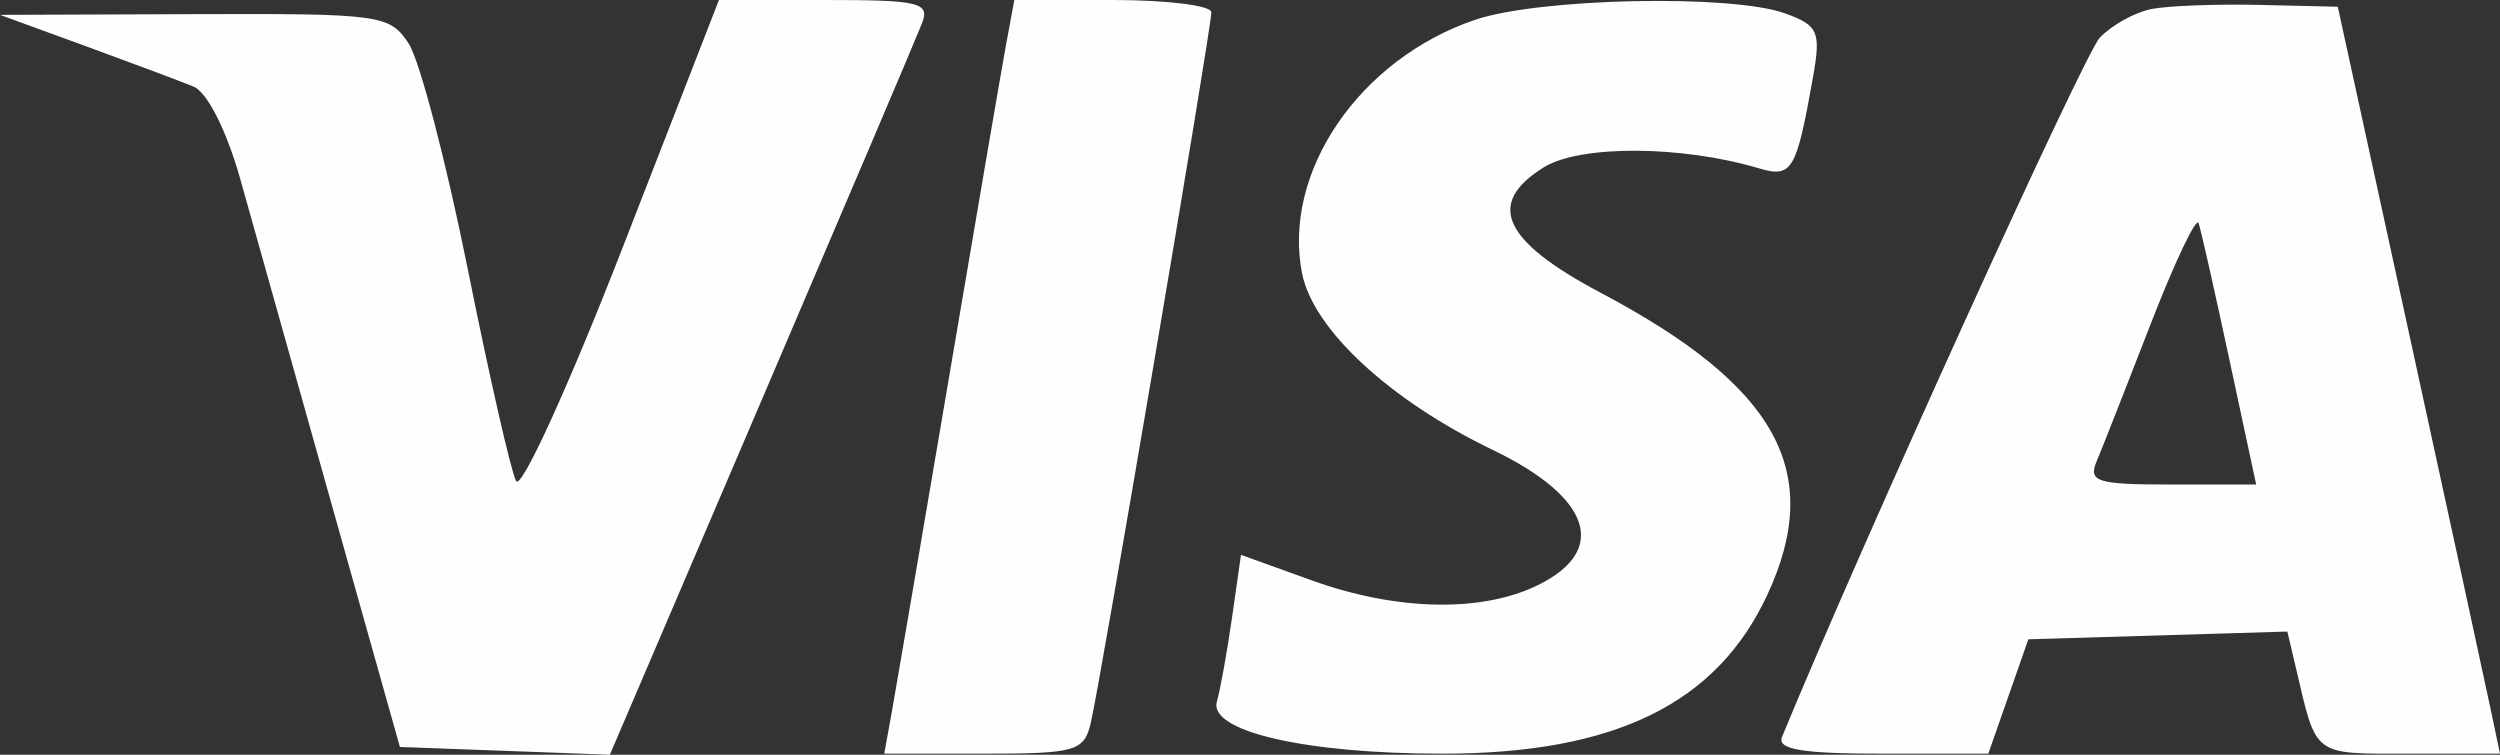 <svg width="53" height="16" viewBox="0 0 53 16" fill="none" xmlns="http://www.w3.org/2000/svg">
<rect x="0" y="0" width="53" height="16" fill="#333333" stroke="none"/>
<path fill-rule="evenodd" clip-rule="evenodd" d="M13.189 5.277C12.059 8.179 11.049 10.394 10.942 10.199C10.835 10.004 10.374 7.982 9.917 5.707C9.46 3.431 8.896 1.28 8.666 0.927C8.263 0.311 8.083 0.286 4.123 0.3L0 0.315L1.802 0.973C2.793 1.335 3.829 1.723 4.102 1.835C4.394 1.954 4.806 2.771 5.095 3.801C5.366 4.771 6.238 7.875 7.033 10.7L8.478 15.836L12.929 16L16.14 8.499C17.906 4.374 19.438 0.774 19.544 0.499C19.718 0.052 19.505 1.8636e-07 17.49 9.82873e-08L15.242 0L13.189 5.277ZM21.332 0.927C21.238 1.437 20.693 4.615 20.121 7.989C19.549 11.363 19.006 14.541 18.914 15.051L18.746 15.978H20.856C22.799 15.978 22.979 15.927 23.122 15.336C23.32 14.521 25.681 0.609 25.681 0.26C25.681 0.117 24.741 4.15247e-07 23.592 3.65027e-07L21.504 2.73724e-07L21.332 0.927ZM31.276 0.419C28.821 1.25 27.18 3.652 27.604 5.796C27.838 6.982 29.462 8.486 31.64 9.535C33.731 10.541 34.109 11.666 32.605 12.404C31.41 12.991 29.605 12.953 27.801 12.301L26.309 11.763L26.12 13.086C26.016 13.813 25.871 14.618 25.798 14.872C25.617 15.503 27.671 15.978 30.576 15.978C34.227 15.978 36.391 14.922 37.465 12.615C38.68 10.007 37.68 8.189 33.942 6.211C31.856 5.107 31.494 4.316 32.725 3.549C33.495 3.07 35.647 3.079 37.292 3.569C37.991 3.777 38.083 3.623 38.435 1.639C38.607 0.67 38.55 0.539 37.841 0.283C36.707 -0.126 32.637 -0.042 31.276 0.419ZM45.612 0.191C45.258 0.261 44.764 0.535 44.514 0.801C44.178 1.158 39.464 11.533 37.779 15.622C37.669 15.888 38.206 15.978 39.892 15.978H42.152L43.001 13.553L48.492 13.389L48.679 14.184C49.117 16.052 49.019 15.978 51.075 15.978H53L52.805 15.051C52.698 14.541 51.925 10.978 51.086 7.133L49.561 0.143L47.909 0.104C47 0.083 45.967 0.122 45.612 0.191ZM47.265 7.633L47.831 10.272H46.036C44.445 10.272 44.264 10.215 44.452 9.772C44.568 9.498 45.081 8.192 45.593 6.872C46.105 5.551 46.563 4.588 46.611 4.732C46.66 4.875 46.954 6.181 47.265 7.633Z" fill="#FEFEFE"/>
</svg>
